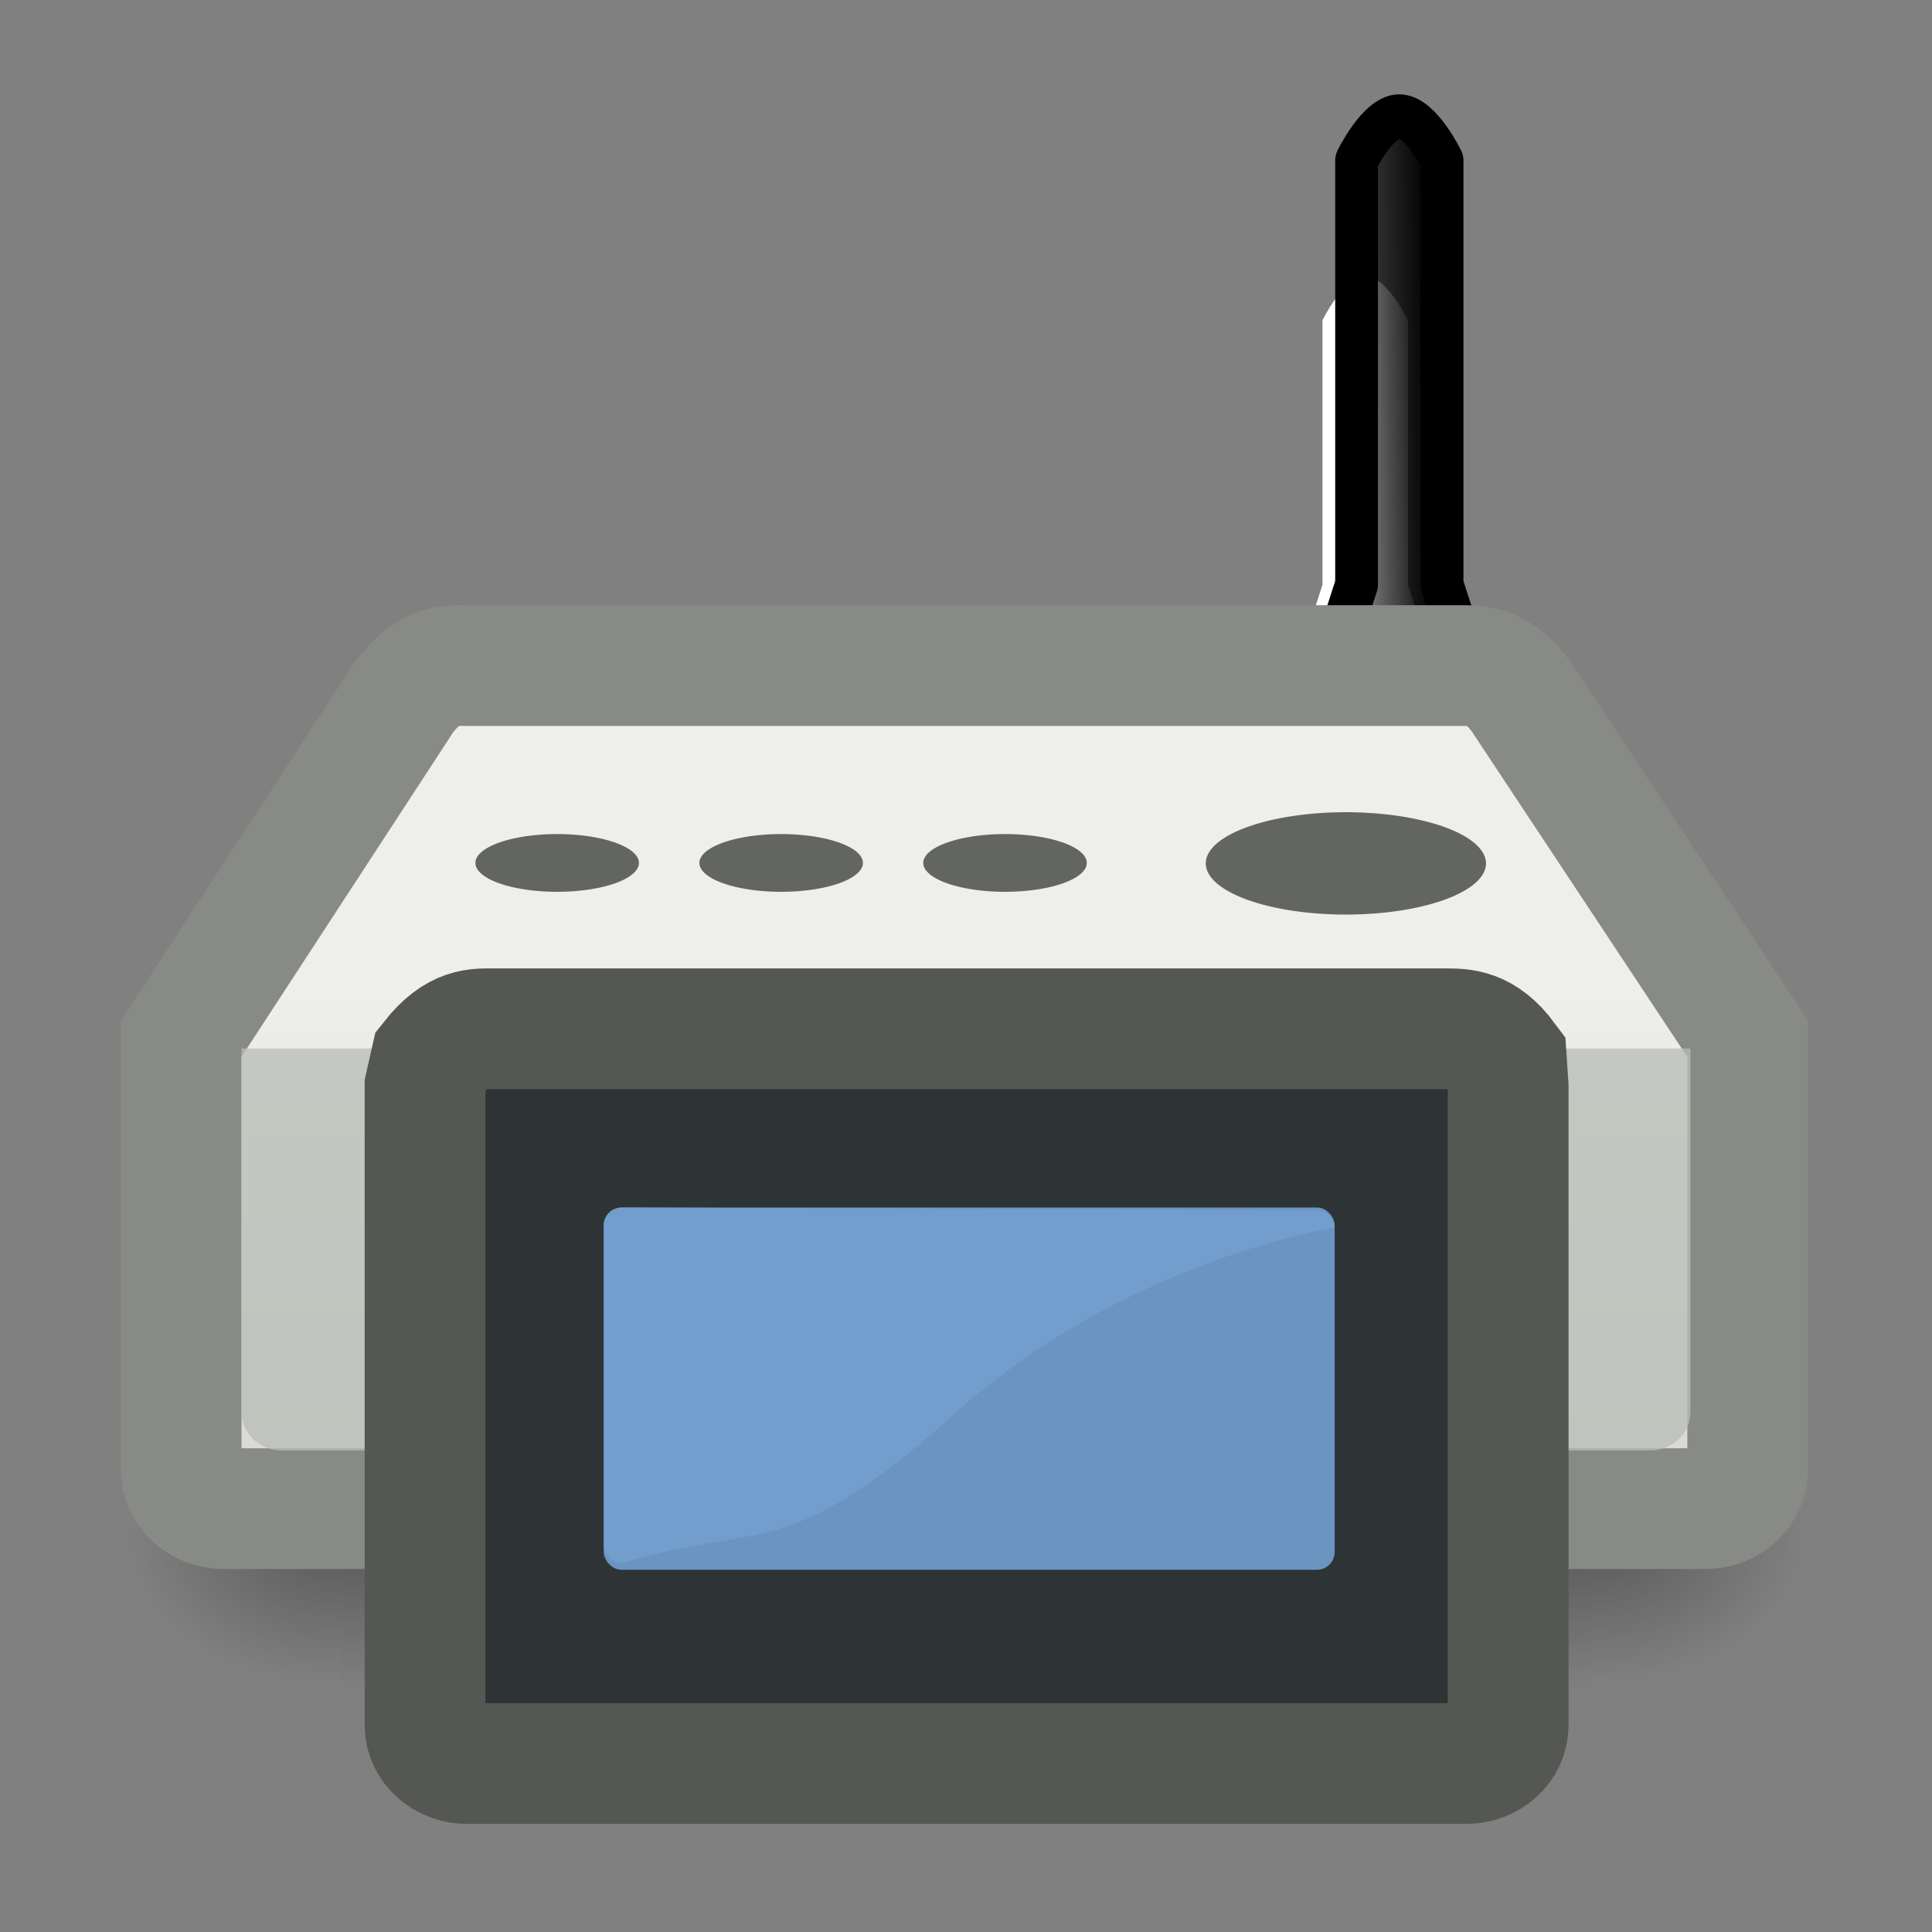 <?xml version="1.0" encoding="UTF-8" standalone="no"?>
<!-- Created with Inkscape (http://www.inkscape.org/) -->
<svg
   xmlns:dc="http://purl.org/dc/elements/1.1/"
   xmlns:cc="http://web.resource.org/cc/"
   xmlns:rdf="http://www.w3.org/1999/02/22-rdf-syntax-ns#"
   xmlns:svg="http://www.w3.org/2000/svg"
   xmlns="http://www.w3.org/2000/svg"
   xmlns:xlink="http://www.w3.org/1999/xlink"
   xmlns:sodipodi="http://sodipodi.sourceforge.net/DTD/sodipodi-0.dtd"
   xmlns:inkscape="http://www.inkscape.org/namespaces/inkscape"
   width="16"
   height="16"
   id="svg2"
   inkscape:label="Pozadí"
   sodipodi:version="0.32"
   inkscape:version="0.45.1"
   version="1.0"
   sodipodi:docbase="/home/bellaich/Desktop/cantos/tango/devices/terratec-noxon-2/16x16"
   sodipodi:docname="multimedia-noxon-2.svg"
   inkscape:output_extension="org.inkscape.output.svg.inkscape"
   inkscape:export-filename="/home/bellaich/Tango/devices/computers/scalable/multimedia-noxon-16.png"
   inkscape:export-xdpi="90"
   inkscape:export-ydpi="90">
  <rect width="100%" height="100%" fill="#808080" stroke="none"/>
  <defs
     id="defs3">
    <linearGradient
       inkscape:collect="always"
       id="linearGradient11821">
      <stop
         style="stop-color:#eeeeec;stop-opacity:1;"
         offset="0"
         id="stop11823" />
      <stop
         style="stop-color:#eeeeec;stop-opacity:0;"
         offset="1"
         id="stop11825" />
    </linearGradient>
    <linearGradient
       id="linearGradient5048">
      <stop
         style="stop-color:black;stop-opacity:0;"
         offset="0"
         id="stop5050" />
      <stop
         id="stop5056"
         offset="0.5"
         style="stop-color:black;stop-opacity:1;" />
      <stop
         style="stop-color:black;stop-opacity:0;"
         offset="1"
         id="stop5052" />
    </linearGradient>
    <linearGradient
       inkscape:collect="always"
       id="linearGradient5060">
      <stop
         style="stop-color:black;stop-opacity:1;"
         offset="0"
         id="stop5062" />
      <stop
         style="stop-color:black;stop-opacity:0;"
         offset="1"
         id="stop5064" />
    </linearGradient>
    <linearGradient
       inkscape:collect="always"
       xlink:href="#linearGradient5048"
       id="linearGradient7539"
       gradientUnits="userSpaceOnUse"
       gradientTransform="matrix(3.29,0,0,1.97,-2090.95,-872.885)"
       x1="302.857"
       y1="366.648"
       x2="302.857"
       y2="609.505" />
    <radialGradient
       inkscape:collect="always"
       xlink:href="#linearGradient5060"
       id="radialGradient7541"
       gradientUnits="userSpaceOnUse"
       gradientTransform="matrix(2.252,0,0,1.97,-1464.707,-872.885)"
       cx="605.714"
       cy="486.648"
       fx="605.714"
       fy="486.648"
       r="117.143" />
    <radialGradient
       inkscape:collect="always"
       xlink:href="#linearGradient5060"
       id="radialGradient7543"
       gradientUnits="userSpaceOnUse"
       gradientTransform="matrix(-2.252,0,0,1.97,-339.3,-872.026)"
       cx="605.714"
       cy="486.648"
       fx="605.714"
       fy="486.648"
       r="117.143" />
    <linearGradient
       id="linearGradient3806"
       inkscape:collect="always">
      <stop
         id="stop3808"
         offset="0"
         style="stop-color:#eeeeec;stop-opacity:1" />
      <stop
         id="stop3810"
         offset="1"
         style="stop-color:#d3d3d3;stop-opacity:1" />
    </linearGradient>
    <linearGradient
       id="linearGradient3702"
       inkscape:collect="always">
      <stop
         id="stop3704"
         offset="0"
         style="stop-color:#000000;stop-opacity:1;" />
      <stop
         id="stop3706"
         offset="1"
         style="stop-color:#000000;stop-opacity:0;" />
    </linearGradient>
    <linearGradient
       inkscape:collect="always"
       xlink:href="#linearGradient3806"
       id="linearGradient13265"
       gradientUnits="userSpaceOnUse"
       gradientTransform="matrix(0.357,0,0,0.359,-0.786,-1.98)"
       x1="23.511"
       y1="28.466"
       x2="23.511"
       y2="41.998" />
    <linearGradient
       inkscape:collect="always"
       xlink:href="#linearGradient3702"
       id="linearGradient13283"
       gradientUnits="userSpaceOnUse"
       gradientTransform="translate(-26.778,4.5)"
       x1="16.857"
       y1="9.063"
       x2="13.5"
       y2="9.125" />
    <linearGradient
       inkscape:collect="always"
       xlink:href="#linearGradient11821"
       id="linearGradient13299"
       gradientUnits="userSpaceOnUse"
       gradientTransform="matrix(0.395,0,0,0.408,-26.395,5.263)"
       x1="41"
       y1="34.078"
       x2="43"
       y2="34.078" />
  </defs>
  <sodipodi:namedview
     id="base"
     pagecolor="#ffffff"
     bordercolor="#666666"
     borderopacity="1.0"
     inkscape:pageopacity="0.0"
     inkscape:pageshadow="2"
     inkscape:zoom="35.880468"
     inkscape:cx="13.358887"
     inkscape:cy="5.9392065"
     inkscape:document-units="px"
     inkscape:current-layer="layer1"
     width="16px"
     height="16px"
     inkscape:showpageshadow="false"
     showgrid="true"
     inkscape:window-width="1600"
     inkscape:window-height="1115"
     inkscape:window-x="571"
     inkscape:window-y="457" />
  <g
     inkscape:label="Vrstva 1"
     inkscape:groupmode="layer"
     id="layer1">
    <g
       id="g13279"
       transform="matrix(0.354,0,0,0.365,15.404,0.279)">
      <path
         sodipodi:nodetypes="cccczcccczc"
         id="path3738"
         d="M -12.575,6.5 L -12.575,12.5 L -13.575,15.5 L -13.575,21.918 C -13.575,21.918 -12.594,22.494 -11.575,22.5 C -10.557,22.506 -9.5,21.942 -9.5,21.942 L -9.575,15.5 L -10.575,12.5 L -10.575,6.5 C -10.575,6.5 -11.075,5.5 -11.575,5.5 C -12.075,5.5 -12.575,6.5 -12.575,6.5 z "
         style="fill:#ffffff;fill-opacity:1;fill-rule:evenodd;stroke:none;stroke-width:1px;stroke-linecap:butt;stroke-linejoin:round;stroke-opacity:1" />
      <path
         style="fill:url(#linearGradient13283);fill-opacity:1;fill-rule:evenodd;stroke:#000000;stroke-width:1px;stroke-linecap:butt;stroke-linejoin:round;stroke-opacity:1"
         d="M -11.778,2.876 L -11.778,12.5 L -12.778,15.5 L -12.778,21.918 C -12.778,21.918 -11.797,22.494 -10.778,22.5 C -9.759,22.506 -8.702,21.942 -8.702,21.942 L -8.778,15.5 L -9.778,12.5 L -9.778,2.876 C -9.778,2.876 -10.278,1.876 -10.778,1.876 C -11.278,1.876 -11.778,2.876 -11.778,2.876 z "
         id="path3740"
         sodipodi:nodetypes="cccczcccczc" />
    </g>
    <g
       style="opacity:0.75"
       transform="matrix(6.5146444e-3,0,0,5.2197065e-3,13.876,12.285)"
       id="g9419">
      <rect
         style="opacity:0.402;color:#000000;fill:url(#linearGradient7539);fill-opacity:1;fill-rule:nonzero;stroke:none;stroke-width:1;stroke-linecap:round;stroke-linejoin:miter;marker:none;marker-start:none;marker-mid:none;marker-end:none;stroke-miterlimit:4;stroke-dasharray:none;stroke-dashoffset:0;stroke-opacity:1;visibility:visible;display:inline;overflow:visible"
         id="rect9421"
         width="1588.395"
         height="478.357"
         x="-1696.201"
         y="-150.697" />
      <path
         style="opacity:0.402;color:#000000;fill:url(#radialGradient7541);fill-opacity:1;fill-rule:nonzero;stroke:none;stroke-width:1;stroke-linecap:round;stroke-linejoin:miter;marker:none;marker-start:none;marker-mid:none;marker-end:none;stroke-miterlimit:4;stroke-dasharray:none;stroke-dashoffset:0;stroke-opacity:1;visibility:visible;display:inline;overflow:visible"
         d="M -107.806,-150.68 C -107.806,-150.68 -107.806,327.65 -107.806,327.65 C 8.142,328.551 172.499,220.481 172.499,88.454 C 172.499,-43.572 43.11,-150.68 -107.806,-150.68 z "
         id="path9423"
         sodipodi:nodetypes="cccc" />
      <path
         sodipodi:nodetypes="cccc"
         id="path9425"
         d="M -1696.201,-149.821 C -1696.201,-149.821 -1696.201,328.51 -1696.201,328.51 C -1812.148,329.41 -1976.506,221.34 -1976.506,89.314 C -1976.506,-42.713 -1847.117,-149.821 -1696.201,-149.821 z "
         style="opacity:0.402;color:#000000;fill:url(#radialGradient7543);fill-opacity:1;fill-rule:nonzero;stroke:none;stroke-width:1;stroke-linecap:round;stroke-linejoin:miter;marker:none;marker-start:none;marker-mid:none;marker-end:none;stroke-miterlimit:4;stroke-dasharray:none;stroke-dashoffset:0;stroke-opacity:1;visibility:visible;display:inline;overflow:visible" />
    </g>
    <path
       sodipodi:type="arc"
       style="color:#000000;fill:#d3d3d3;fill-opacity:1;fill-rule:evenodd;stroke:#bababa;stroke-width:1;stroke-linecap:butt;stroke-linejoin:miter;marker:none;marker-start:none;marker-mid:none;marker-end:none;stroke-miterlimit:4;stroke-dasharray:none;stroke-dashoffset:0;stroke-opacity:1;visibility:visible;display:inline;overflow:visible"
       id="path5473"
       sodipodi:cx="29"
       sodipodi:cy="31.5"
       sodipodi:rx="0"
       sodipodi:ry="0.5"
       d="M 29 31.5 A 0 0.5 0 1 1  29,31.5 A 0 0.5 0 1 1  29 31.5 z"
       transform="matrix(0.705,0,0,0.705,-229.279,-25.203)" />
    <path
       style="color:#000000;fill:url(#linearGradient13265);fill-opacity:1;fill-rule:nonzero;stroke:#888a85;stroke-width:1;stroke-linecap:butt;stroke-linejoin:miter;marker:none;marker-start:none;marker-mid:none;marker-end:none;stroke-miterlimit:4;stroke-dasharray:none;stroke-dashoffset:0;stroke-opacity:1;visibility:visible;display:inline;overflow:visible"
       d="M 3.876,5.512 L 12.086,5.512 C 12.239,5.512 12.41,5.51 12.6,5.773 L 14.474,8.603 L 14.474,12.166 C 14.474,12.348 14.318,12.494 14.125,12.494 L 1.849,12.494 C 1.656,12.494 1.5,12.348 1.5,12.166 L 1.5,8.603 L 3.346,5.773 C 3.559,5.494 3.722,5.512 3.876,5.512 z "
       id="rect2919"
       sodipodi:nodetypes="ccccccccccc" />
    <path
       sodipodi:nodetypes="ccccccc"
       id="path13486"
       d="M 14,8.683 L 14,11.69 C 14,11.868 13.852,12.012 13.668,12.012 L 2.332,12.012 C 2.148,12.012 2,11.868 2,11.69 L 2,8.683 L 14,8.683 z "
       style="opacity:0.762;color:#000000;fill:#babdb6;fill-opacity:1;fill-rule:nonzero;stroke:none;stroke-width:1.001;stroke-linecap:butt;stroke-linejoin:miter;marker:none;marker-start:none;marker-mid:none;marker-end:none;stroke-miterlimit:4;stroke-dashoffset:0;stroke-opacity:1;visibility:visible;display:inline;overflow:visible" />
    <path
       sodipodi:type="arc"
       style="opacity:0.9;color:#000000;fill:#555753;fill-opacity:1;fill-rule:evenodd;stroke:none;stroke-width:1;stroke-linecap:butt;stroke-linejoin:miter;marker:none;marker-start:none;marker-mid:none;marker-end:none;stroke-miterlimit:4;stroke-dasharray:none;stroke-dashoffset:0;stroke-opacity:1;visibility:visible;display:inline;overflow:visible;enable-background:accumulate"
       id="path13285"
       sodipodi:cx="-29.718594"
       sodipodi:cy="11.502099"
       sodipodi:rx="9.0653534"
       sodipodi:ry="3.3108246"
       d="M -20.653 11.502 A 9.065 3.311 0 1 1  -38.784,11.502 A 9.065 3.311 0 1 1  -20.653 11.502 z"
       transform="matrix(0.128,0,0,0.128,14.95,5.678)" />
    <path
       transform="matrix(7.4694725e-2,0,0,7.2201022e-2,6.834,6.316)"
       d="M -20.653 11.502 A 9.065 3.311 0 1 1  -38.784,11.502 A 9.065 3.311 0 1 1  -20.653 11.502 z"
       sodipodi:ry="3.3108246"
       sodipodi:rx="9.0653534"
       sodipodi:cy="11.502099"
       sodipodi:cx="-29.718594"
       id="path13363"
       style="opacity:0.9;color:#000000;fill:#555753;fill-opacity:1;fill-rule:evenodd;stroke:none;stroke-width:1;stroke-linecap:butt;stroke-linejoin:miter;marker:none;marker-start:none;marker-mid:none;marker-end:none;stroke-miterlimit:4;stroke-dasharray:none;stroke-dashoffset:0;stroke-opacity:1;visibility:visible;display:inline;overflow:visible;enable-background:accumulate"
       sodipodi:type="arc" />
    <path
       sodipodi:type="arc"
       style="opacity:0.9;color:#000000;fill:#555753;fill-opacity:1;fill-rule:evenodd;stroke:none;stroke-width:1;stroke-linecap:butt;stroke-linejoin:miter;marker:none;marker-start:none;marker-mid:none;marker-end:none;stroke-miterlimit:4;stroke-dasharray:none;stroke-dashoffset:0;stroke-opacity:1;visibility:visible;display:inline;overflow:visible;enable-background:accumulate"
       id="path13367"
       sodipodi:cx="-29.718594"
       sodipodi:cy="11.502099"
       sodipodi:rx="9.0653534"
       sodipodi:ry="3.3108246"
       d="M -20.653 11.502 A 9.065 3.311 0 1 1  -38.784,11.502 A 9.065 3.311 0 1 1  -20.653 11.502 z"
       transform="matrix(7.4694725e-2,0,0,7.2201022e-2,8.689,6.316)" />
    <path
       transform="matrix(7.4694725e-2,0,0,7.2201022e-2,10.543,6.316)"
       d="M -20.653 11.502 A 9.065 3.311 0 1 1  -38.784,11.502 A 9.065 3.311 0 1 1  -20.653 11.502 z"
       sodipodi:ry="3.3108246"
       sodipodi:rx="9.0653534"
       sodipodi:cy="11.502099"
       sodipodi:cx="-29.718594"
       id="path13371"
       style="opacity:0.9;color:#000000;fill:#555753;fill-opacity:1;fill-rule:evenodd;stroke:none;stroke-width:1;stroke-linecap:butt;stroke-linejoin:miter;marker:none;marker-start:none;marker-mid:none;marker-end:none;stroke-miterlimit:4;stroke-dasharray:none;stroke-dashoffset:0;stroke-opacity:1;visibility:visible;display:inline;overflow:visible;enable-background:accumulate"
       sodipodi:type="arc" />
    <path
       sodipodi:nodetypes="ccccccccccc"
       id="path13375"
       d="M 4.1,8.52 L 11.962,8.52 C 12.115,8.52 12.286,8.518 12.475,8.773 L 12.49,8.998 L 12.49,14.287 C 12.49,14.463 12.334,14.605 12.141,14.605 L 3.869,14.605 C 3.676,14.605 3.52,14.463 3.52,14.287 L 3.52,8.998 L 3.571,8.773 C 3.784,8.503 3.947,8.52 4.1,8.52 z "
       style="color:#000000;fill:#2e3436;fill-opacity:1;fill-rule:nonzero;stroke:#555753;stroke-width:1;stroke-linecap:butt;stroke-linejoin:miter;marker:none;marker-start:none;marker-mid:none;marker-end:none;stroke-miterlimit:4;stroke-dasharray:none;stroke-dashoffset:0;stroke-opacity:1;visibility:visible;display:inline;overflow:visible" />
    <rect
       style="opacity:0.9;color:#000000;fill:#729fcf;fill-opacity:1;fill-rule:evenodd;stroke:none;stroke-width:1;stroke-linecap:butt;stroke-linejoin:miter;marker:none;marker-start:none;marker-mid:none;marker-end:none;stroke-miterlimit:4;stroke-dasharray:none;stroke-dashoffset:0;stroke-opacity:1;visibility:visible;display:inline;overflow:visible;enable-background:accumulate"
       id="rect13377"
       width="6.053"
       height="3"
       x="5"
       y="10"
       ry="0.146" />
    <path
       style="opacity:0.9;color:#000000;fill:#729fcf;fill-opacity:1;fill-rule:evenodd;stroke:none;stroke-width:1;stroke-linecap:butt;stroke-linejoin:miter;marker:none;marker-start:none;marker-mid:none;marker-end:none;stroke-miterlimit:4;stroke-dashoffset:0;stroke-opacity:1;visibility:visible;display:inline;overflow:visible;enable-background:accumulate"
       d="M 5.161,10 L 10.892,10.022 C 10.981,10.022 11.053,10.087 11.053,10.168 C 11.053,10.168 9.342,10.423 7.912,11.702 C 6.491,12.974 6.31,12.59 5.161,12.943 C 5.072,12.943 5,12.878 5,12.797 L 5,10.146 C 5,10.065 5.072,10 5.161,10 z "
       id="rect13379"
       sodipodi:nodetypes="ccczcccc" />
    <rect
       transform="scale(-1,1)"
       style="opacity:1;color:#000000;fill:url(#linearGradient13299);fill-opacity:1;fill-rule:evenodd;stroke:none;stroke-width:1;stroke-linecap:butt;stroke-linejoin:miter;marker:none;marker-start:none;marker-mid:none;marker-end:none;stroke-miterlimit:4;stroke-dasharray:none;stroke-dashoffset:0;stroke-opacity:1;visibility:visible;display:inline;overflow:visible;enable-background:accumulate"
       id="rect13297"
       width="0.789"
       height="3.894"
       x="-10.211"
       y="16.677"
       ry="0" />
  </g>
</svg>
